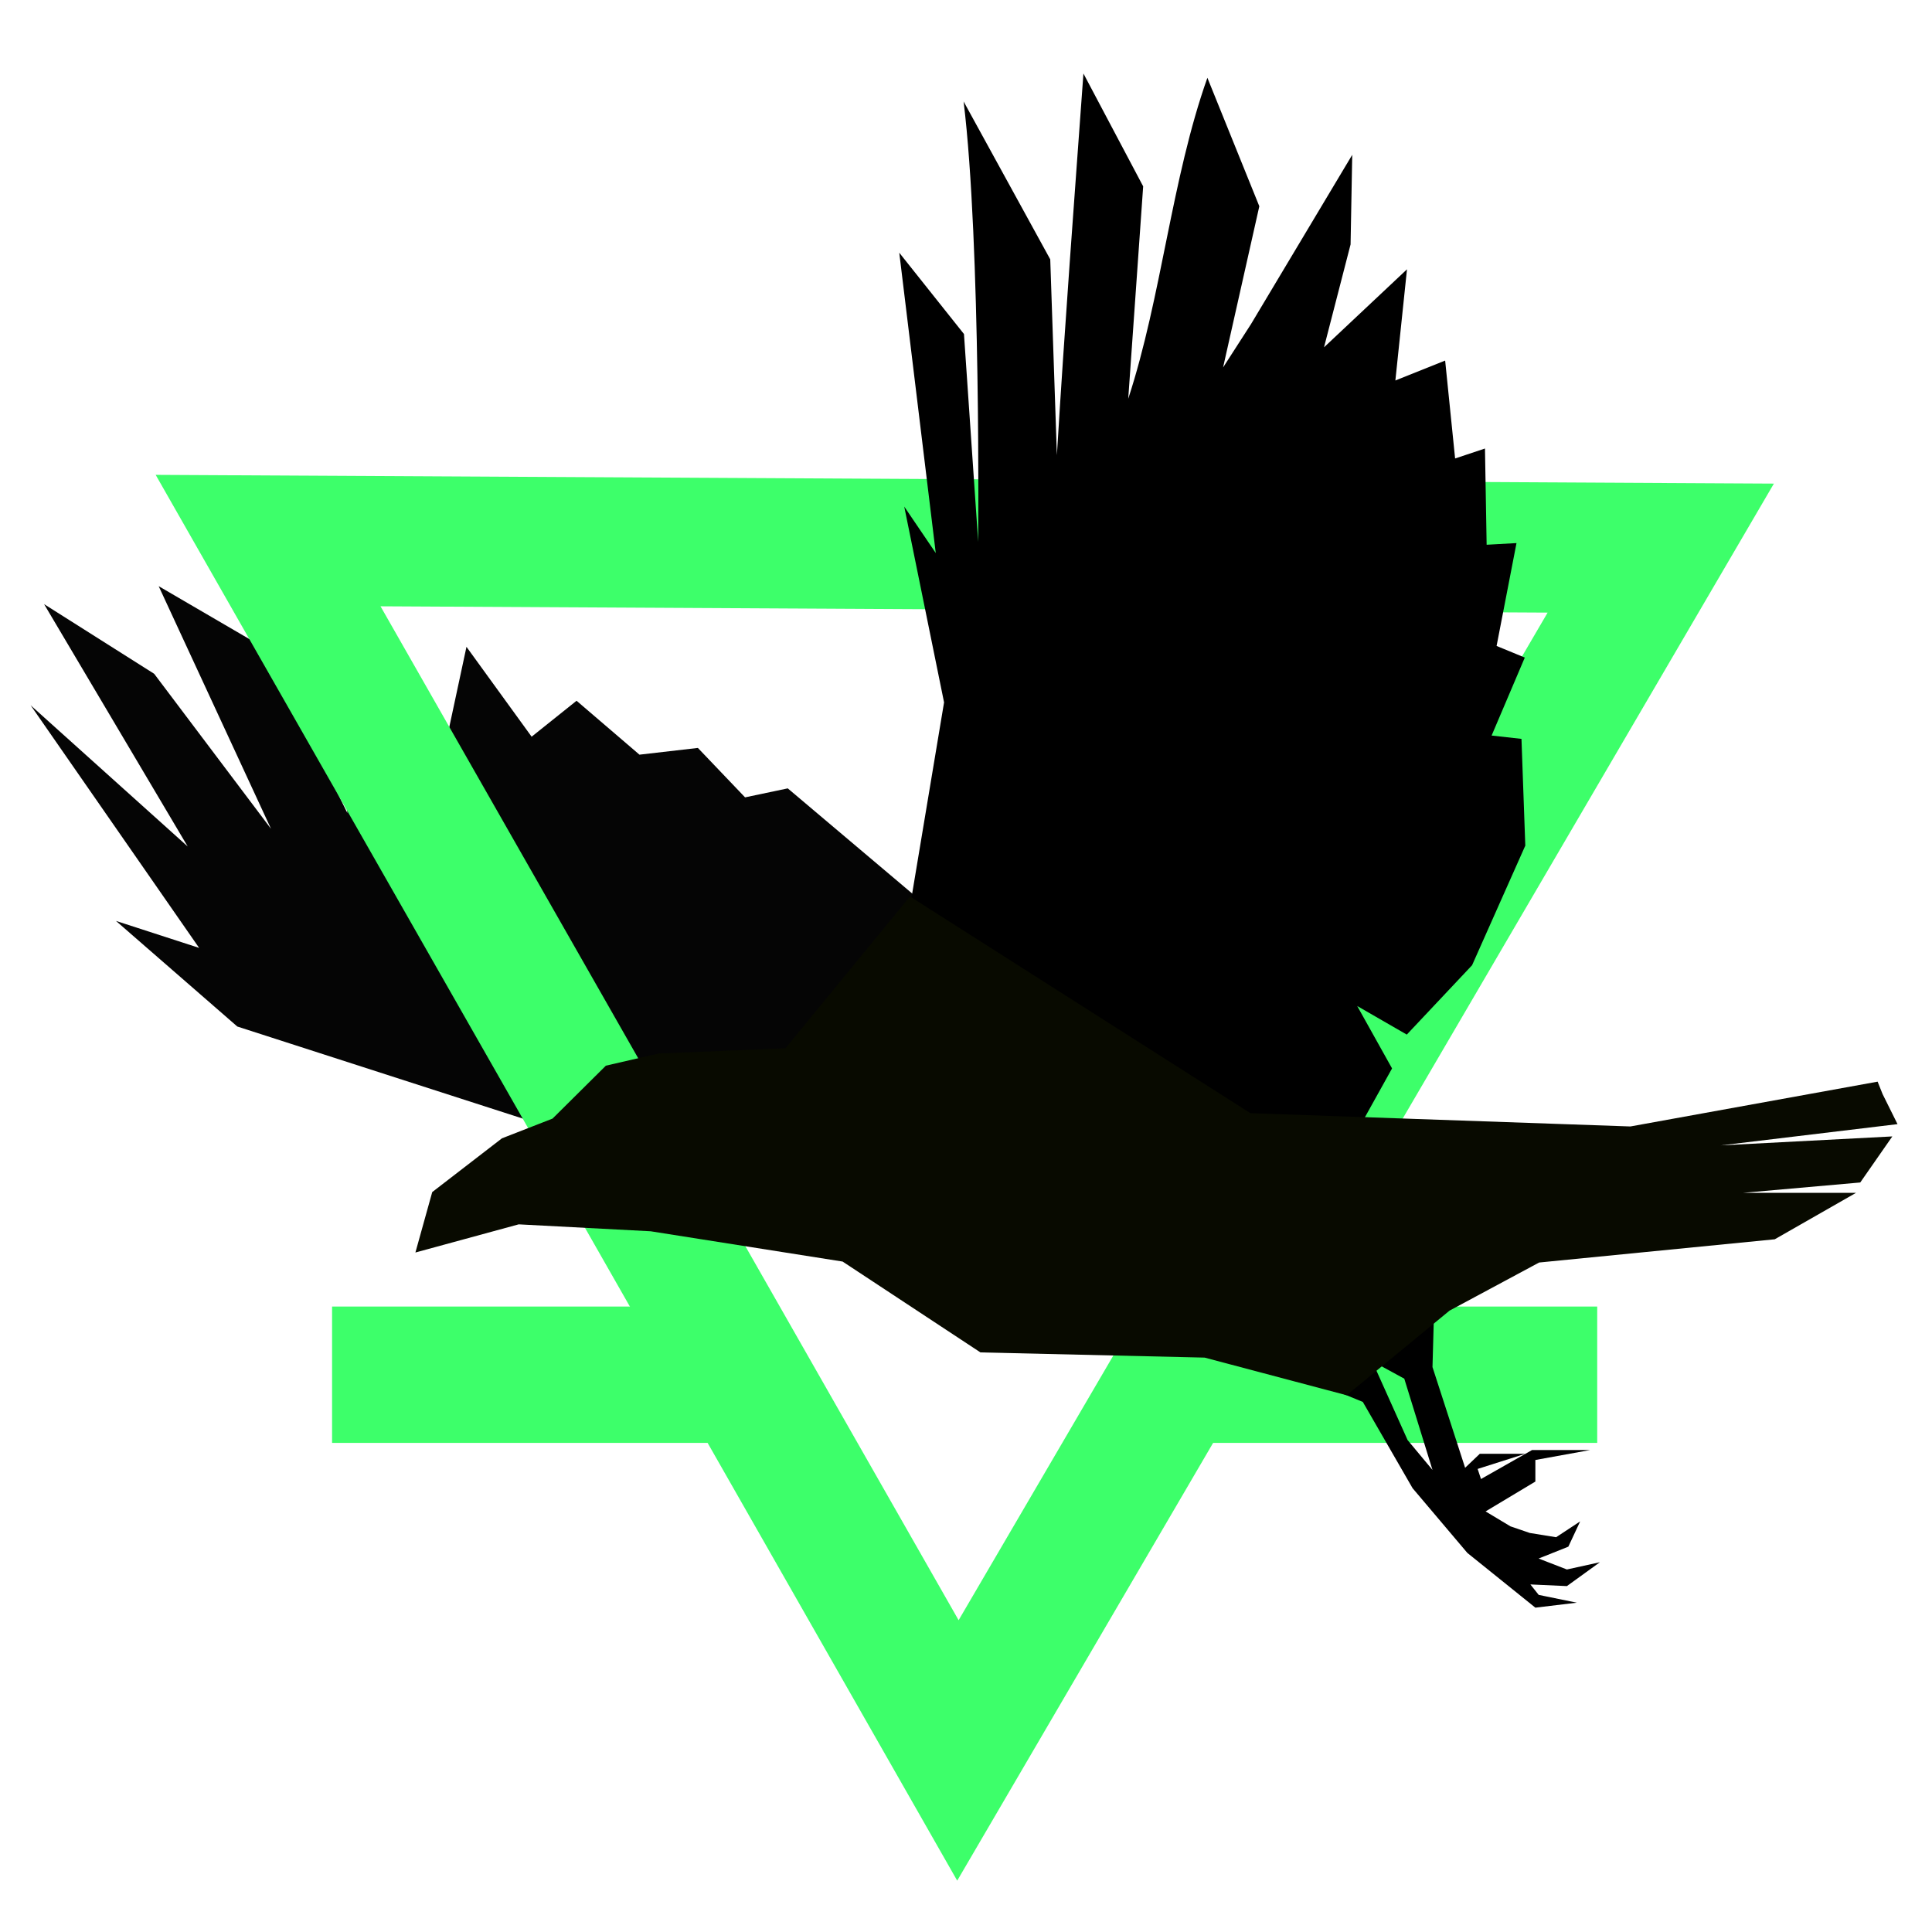 <?xml version="1.0" encoding="UTF-8" standalone="no"?>
<svg
   xmlns:dc="http://purl.org/dc/elements/1.1/"
   xmlns:cc="http://creativecommons.org/ns#"
   xmlns:rdf="http://www.w3.org/1999/02/22-rdf-syntax-ns#"
   xmlns:svg="http://www.w3.org/2000/svg"
   xmlns="http://www.w3.org/2000/svg"
   xmlns:sodipodi="http://sodipodi.sourceforge.net/DTD/sodipodi-0.dtd"
   xmlns:inkscape="http://www.inkscape.org/namespaces/inkscape"
   version="1.0"
   width="1224pt"
   height="1224pt"
   viewBox="0 0 1224 1224"
   preserveAspectRatio="xMidYMid meet"
   id="svg22"
   sodipodi:docname="safari-pinned-tab.svg"
   inkscape:version="0.92.4 (5da689c313, 2019-01-14)">
  <defs
     id="defs26" />
  <sodipodi:namedview
     pagecolor="#ffffff"
     bordercolor="#666666"
     borderopacity="1"
     objecttolerance="10"
     gridtolerance="10"
     guidetolerance="10"
     inkscape:pageopacity="0"
     inkscape:pageshadow="2"
     inkscape:window-width="1920"
     inkscape:window-height="1001"
     id="namedview24"
     showgrid="false"
     inkscape:zoom="0.14460784"
     inkscape:cx="-338.84748"
     inkscape:cy="815.99998"
     inkscape:window-x="-9"
     inkscape:window-y="-9"
     inkscape:window-maximized="1"
     inkscape:current-layer="svg22" />
  <rect
     style="display:inline;opacity:1;fill:#3dff6a;fill-opacity:1;stroke:none;stroke-width:39.669;stroke-miterlimit:4;stroke-dasharray:none;stroke-opacity:1"
     id="rect853-8"
     width="267.31"
     height="86.382"
     x="744.587"
     y="827.749" />
  <path
     style="display:inline;fill:#050505;fill-opacity:1;stroke:none;stroke-width:4.205px;stroke-linecap:butt;stroke-linejoin:miter;stroke-opacity:1"
     d="M 150.347,650.348 73.484,583.449 126.149,600.53 19.395,446.804 118.915,536.288 27.935,382.751 l 69.746,44.125 74.016,98.213 -71.169,-153.725 68.323,39.855 51.242,103.907 -15.657,-132.375 49.819,39.855 24.198,66.899 17.081,-79.71 41.278,56.935 28.468,-22.774 39.855,34.162 37.008,-4.27 29.891,31.315 27.044,-5.694 82.557,69.745 -69.746,91.809 -165.113,52.666 z"
     id="path4765"
     inkscape:connector-curvature="0"
     sodipodi:nodetypes="ccccccccccccccccccccccccc" />
  <path
     sodipodi:type="star"
     style="display:inline;opacity:1;fill:none;fill-opacity:1;stroke:#3dff6a;stroke-width:5.602;stroke-miterlimit:4;stroke-dasharray:none;stroke-opacity:1"
     id="path4748"
     sodipodi:sides="3"
     sodipodi:cx="89.207481"
     sodipodi:cy="80.07177"
     sodipodi:r1="34.589081"
     sodipodi:r2="17.294538"
     sodipodi:arg1="0.95837329"
     sodipodi:arg2="2.0055708"
     inkscape:flatsided="true"
     inkscape:rounded="0"
     inkscape:randomized="0"
     d="M 109.091,108.375 54.755,83.14 103.777,48.701 Z"
     inkscape:transform-center-x="-0.48839951"
     inkscape:transform-center-y="44.502924"
     transform="matrix(12.005,8.531,-8.531,12.005,221.785,-1122.731)" />
  <path
     style="display:inline;fill:#000000;fill-opacity:1;stroke:none;stroke-width:4.205px;stroke-linecap:butt;stroke-linejoin:miter;stroke-opacity:1"
     d="m 576.322,575.558 21.779,-130.572 -25.229,-124.041 19.973,29.434 12.614,59.918 -12.614,-59.918 -23.126,-190.267 40.997,51.509 9.01,131.719 c 0,0 1.788,-188.885 -9.245,-279.064 l 54.897,100.042 4.205,124.041 c 4.865,-80.642 10.988,-161.2 16.819,-241.776 l 37.843,71.482 -9.461,134.553 C 735.933,188.057 742.201,113.3 764.931,49.285 l 32.897,81.393 -22.957,102.12 17.702,-27.485 64.123,-107.222 -1.051,56.764 -16.819,65.174 52.56,-49.406 -7.358,70.43 31.536,-12.614 6.307,62.021 18.922,-6.307 1.052,60.969 18.921,-1.052 -12.614,65.174 17.87,7.358 -21.024,49.407 18.921,2.102 2.421,67.633 -33.718,75.772 -41.362,43.942 -31.41,-18.105 22.075,39.536 -18.922,34.047 -56.764,14.717 z"
     id="path4742"
     inkscape:connector-curvature="0"
     sodipodi:nodetypes="ccccccccccccccccccccccccccccccccccccccccc" />
  <rect
     style="display:inline;opacity:1;fill:#3dff6a;fill-opacity:1;stroke:none;stroke-width:40.052;stroke-miterlimit:4;stroke-dasharray:none;stroke-opacity:1"
     id="rect853"
     width="272.496"
     height="86.382"
     x="210.383"
     y="827.749" />
  <path
     style="display:inline;fill:#000000;fill-opacity:1;stroke:none;stroke-width:4.205px;stroke-linecap:butt;stroke-linejoin:miter;stroke-opacity:1"
     d="m 908.59,828.252 -1.05,37.843 24.177,74.635 38.894,-22.075 h 36.792 l -34.689,6.306 v 13.666 l -31.536,18.922 15.768,9.461 12.238,4.182 16.664,2.704 15.248,-10.041 -7.492,16.016 -18.821,7.519 17.903,6.939 20.915,-4.602 -20.915,15.125 -23.126,-1.052 5.267,6.629 24.167,4.934 -26.28,3.154 -43.099,-34.69 -34.689,-40.996 -31.536,-54.663 -23.127,-9.46 28.382,-17.871 23.126,51.509 15.768,18.922 L 889.671,873.451 866.544,860.837 Z"
     id="path4746"
     inkscape:connector-curvature="0"
     sodipodi:nodetypes="ccccccccccccccccccccccccccccccc" />
  <path
     style="display:inline;fill:#080a00;fill-opacity:1;stroke:none;stroke-width:4.205px;stroke-linecap:butt;stroke-linejoin:miter;stroke-opacity:1"
     d="m 318.007,721.171 -44.172,34.061 -10.661,38.28 65.44,-17.839 83.627,4.393 121.582,19.184 87.324,57.553 142.043,3.295 89.971,23.849 65.174,-53.611 56.765,-30.484 149.27,-14.717 51.509,-29.433 h -71.481 l 74.147,-6.558 20.318,-29.177 -108.624,5.672 111.911,-13.456 -9.452,-19.028 -3.154,-7.884 -156.628,28.383 -240.724,-8.409 -215.682,-137.286 -78.935,96.194 -80.153,3.241 -33.579,7.747 -33.794,33.531 z"
     id="path4744"
     inkscape:connector-curvature="0"
     sodipodi:nodetypes="cccccccccccccccccccccccccccc" />
  <path
     style="display:inline;fill:#000000;fill-opacity:1;stroke:none;stroke-width:4.205px;stroke-linecap:butt;stroke-linejoin:miter;stroke-opacity:1"
     d="m 908.735,948.443 28.777,-27.406 h 28.777 l -30.147,9.592 5.481,16.444 -20.555,24.666 z"
     id="path951"
     inkscape:connector-curvature="0" />
</svg>
